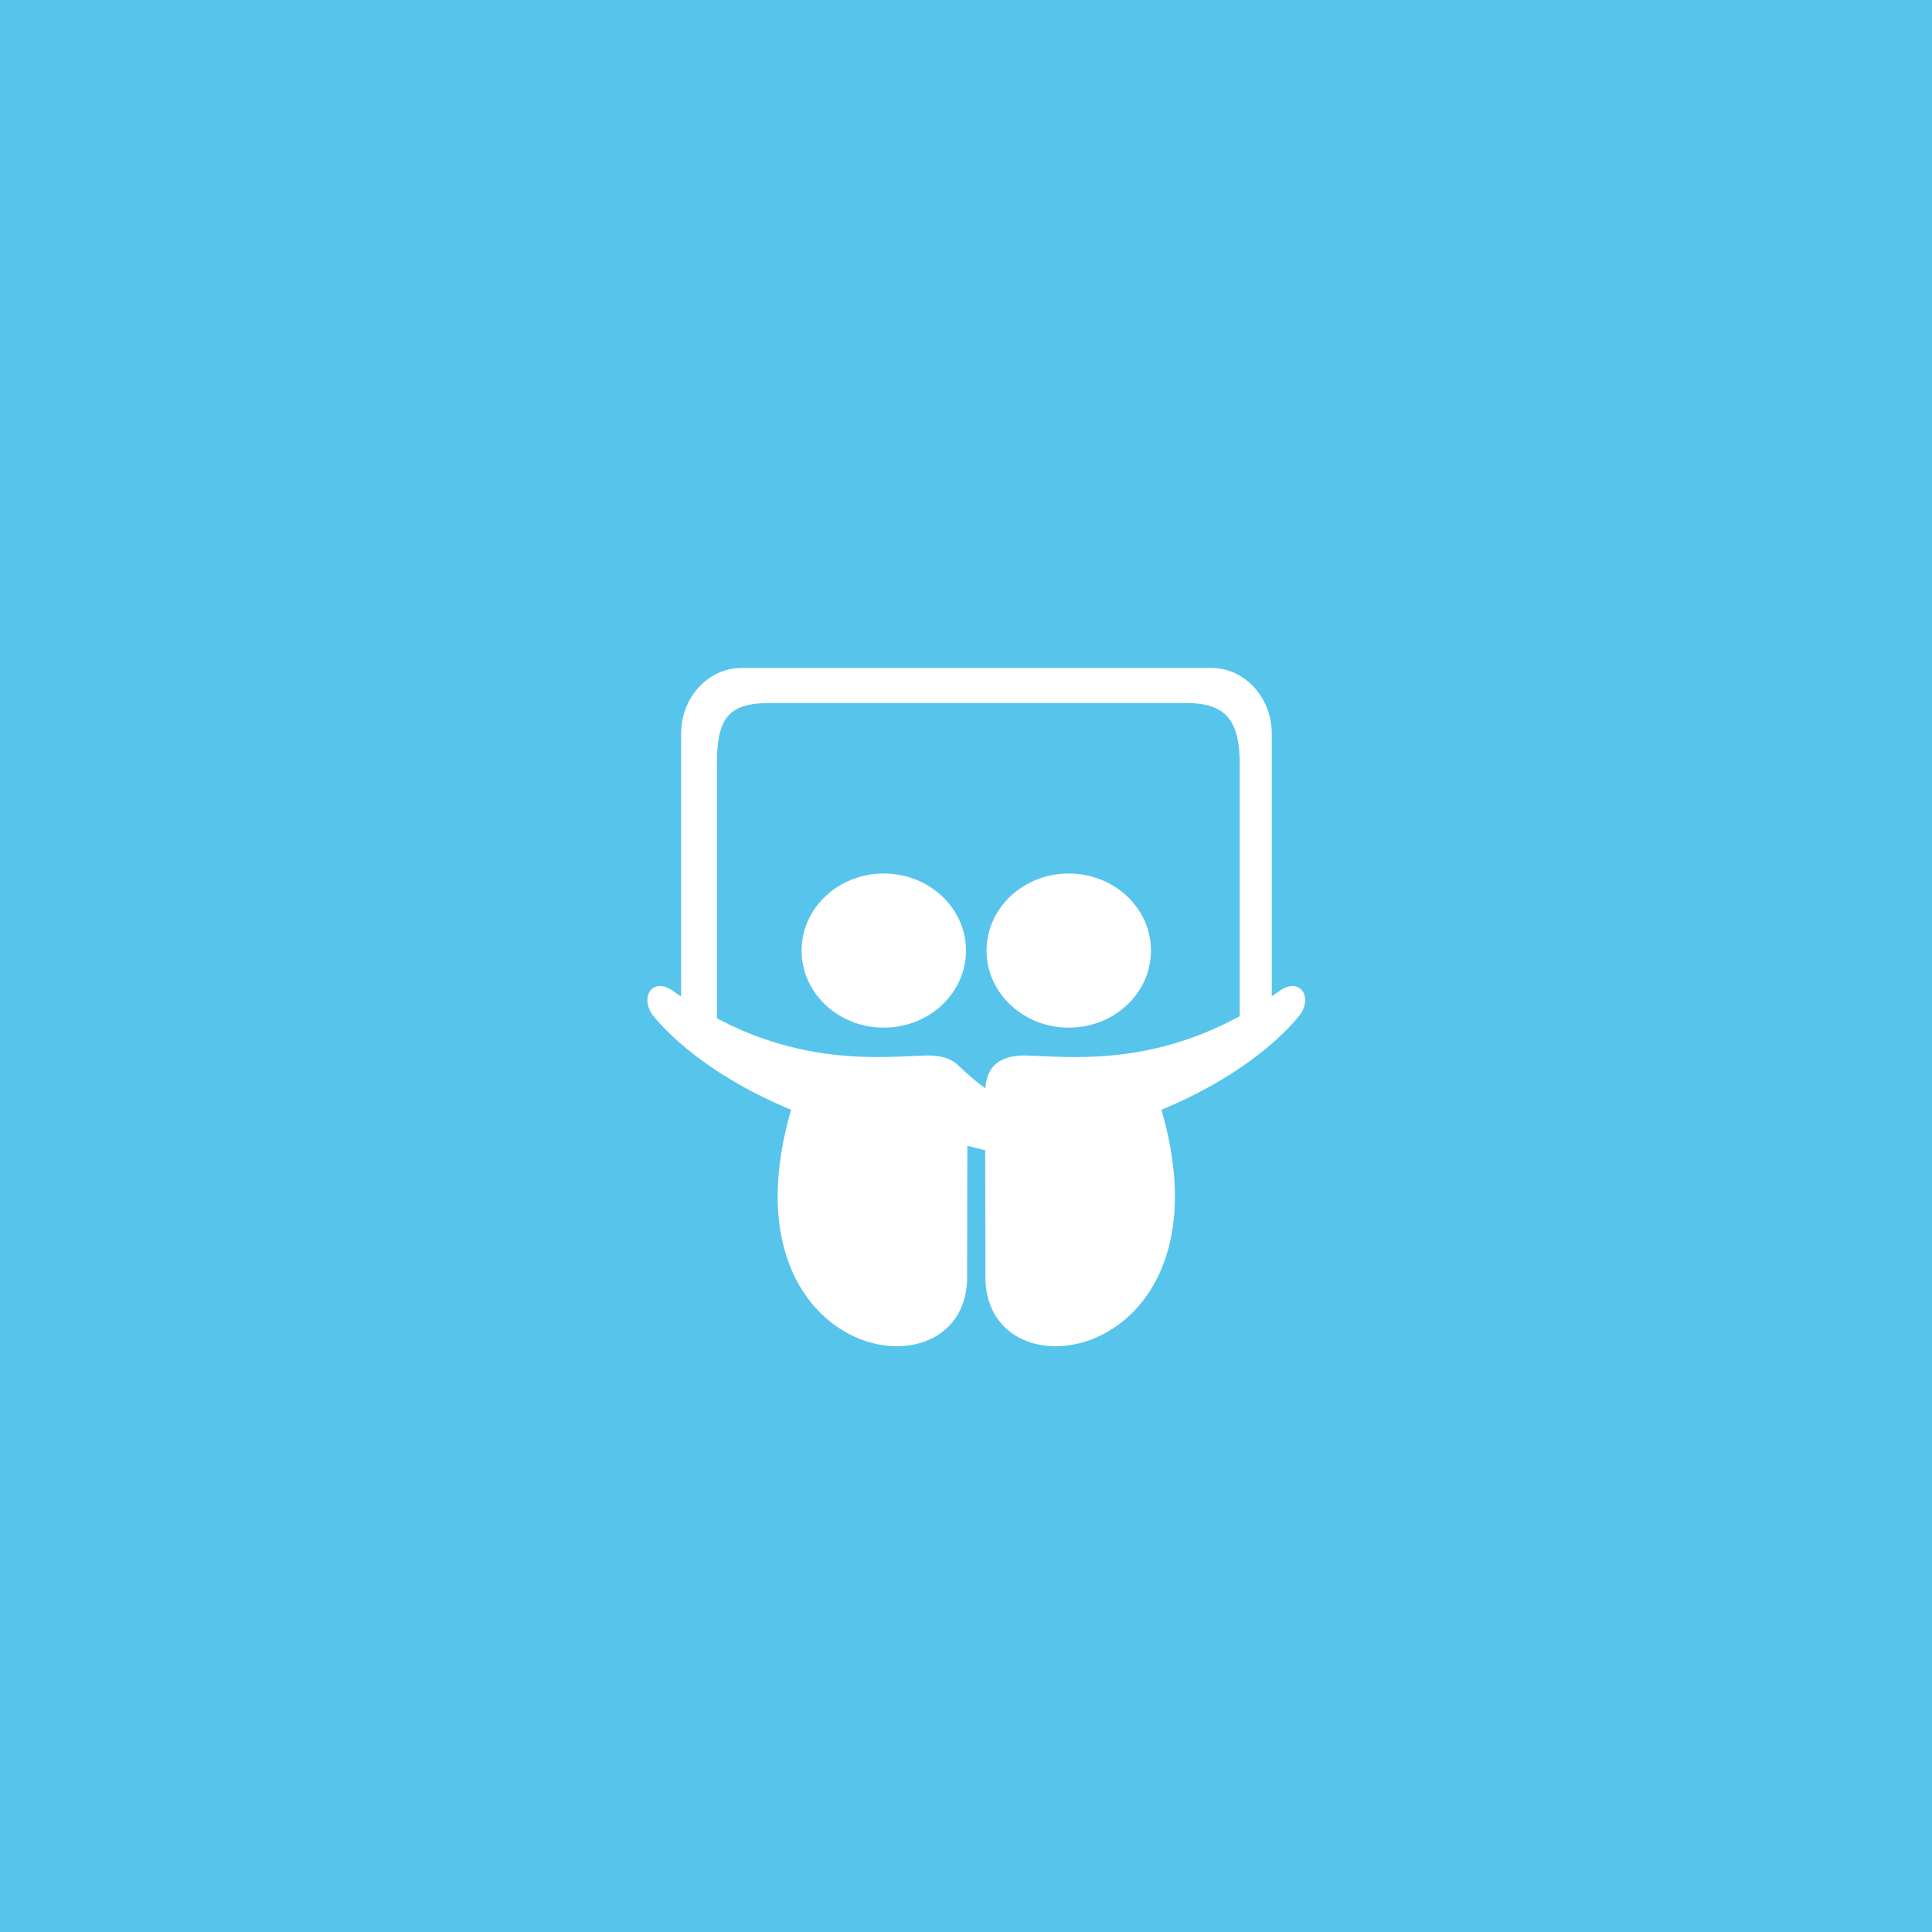 <svg xmlns="http://www.w3.org/2000/svg" width="188" height="188" viewBox="0 0 188 188">
    <g fill="none" fill-rule="nonzero">
        <path fill="#57C4EC" d="M0 0h188v188H0z"/>
        <g fill="#FFF" transform="translate(63 65)">
            <path d="M61.507 31.426c-.251.182-.502.354-.752.526V6.412C60.755 2.864 58.12 0 54.877 0H9.156C5.913 0 3.278 2.865 3.278 6.411v25.565c-.26-.18-.522-.36-.785-.55-1.948-1.376-3.225.497-2.03 2.287 2.324 2.882 6.744 6.461 13.521 9.277-7.17 24.718 17.5 28.644 17.123 15.97l.024-12.461c.648.154 1.21.305 1.738.437l.023 12.025c-.377 12.673 24.31 8.747 17.124-15.97 6.777-2.817 11.198-6.396 13.52-9.278 1.196-1.79-.08-3.662-2.029-2.287zm-24.341 6.296c-3.018-.154-4.136 1.16-4.285 3.183a22.311 22.311 0 0 1-2.23-1.858 8.357 8.357 0 0 0-.363-.325c-.662-.706-1.754-1.085-3.451-1-4.045.127-11.448.94-20.07-3.632V9.31c0-4.49 1.13-5.897 5.19-5.897h40.466c3.848 0 5.206 1.673 5.206 5.897v24.573c-8.791 4.808-16.359 3.97-20.463 3.84z"/>
            <path d="M41.001 20C36.585 20 33 23.357 33 27.5s3.585 7.5 8.001 7.5C45.417 35 49 31.643 49 27.5S45.417 20 41.001 20z"/>
            <ellipse cx="23" cy="27.5" rx="8" ry="7.5"/>
        </g>
    </g>
</svg>
